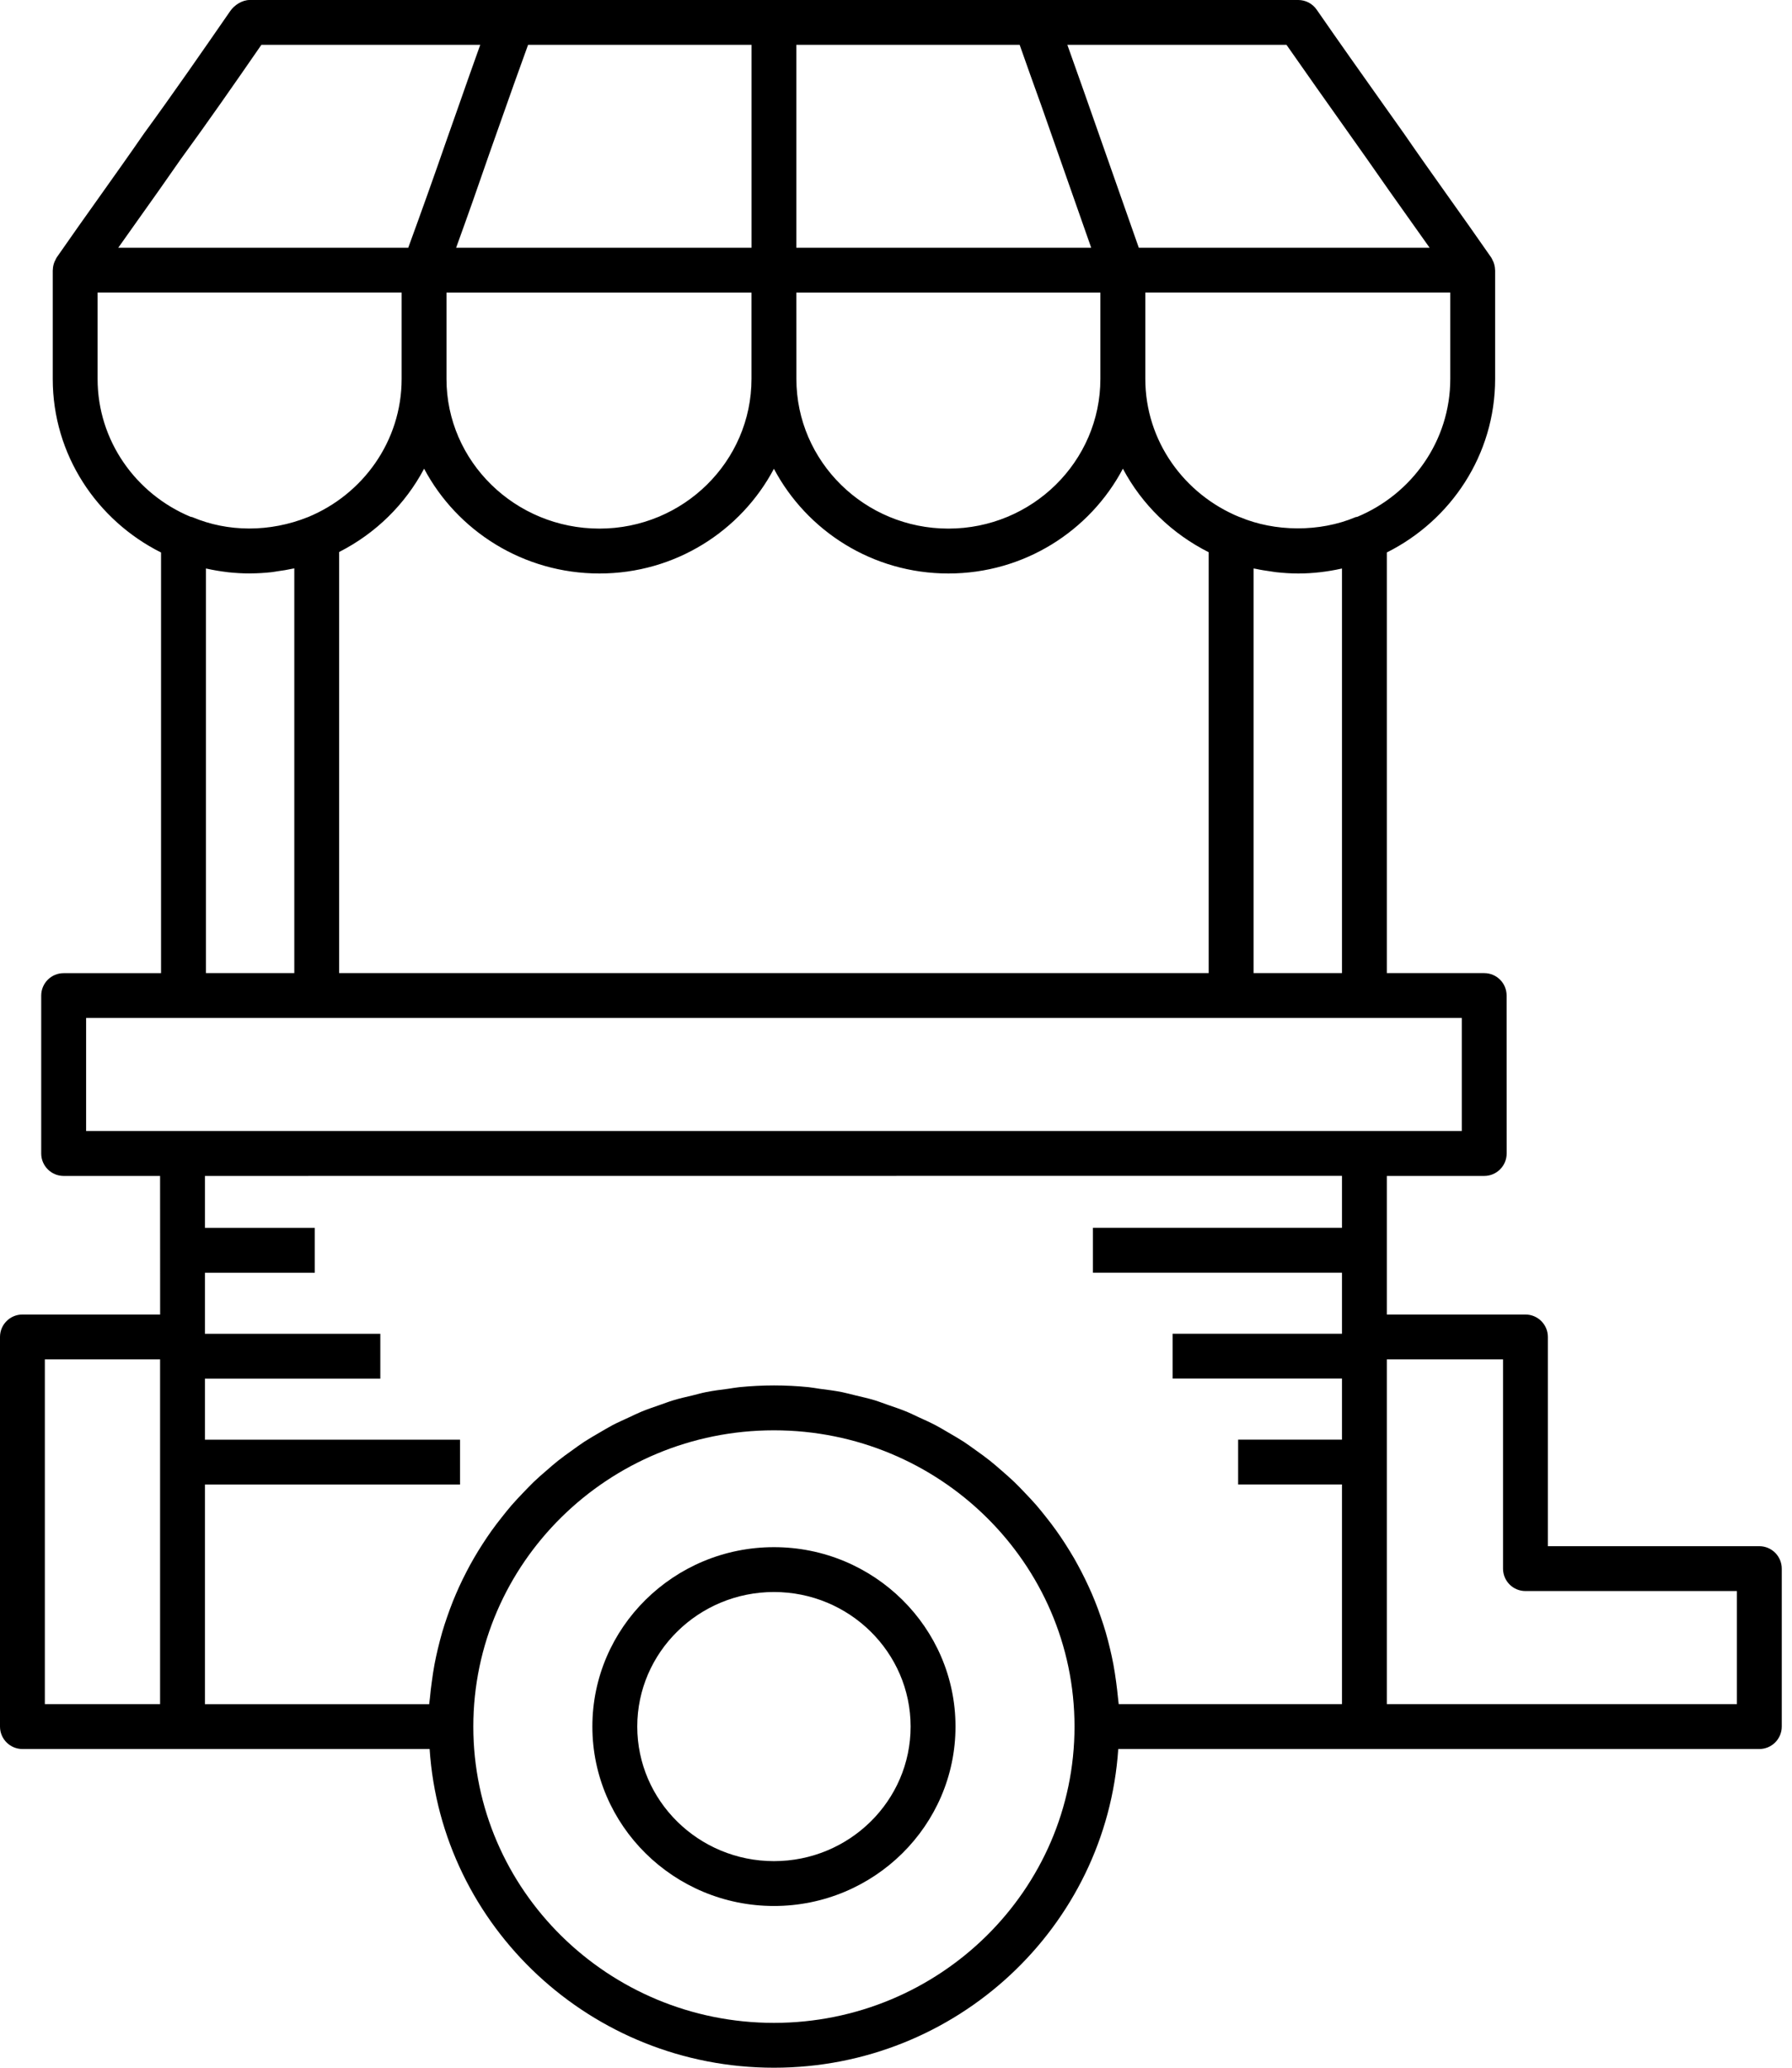 <svg width="39" height="45" viewBox="0 0 39 45" fill="none" xmlns="http://www.w3.org/2000/svg">
<path d="M16.844 33.671C14.665 33.671 12.892 35.422 12.892 37.575C12.892 39.728 14.665 41.48 16.844 41.48C19.023 41.48 20.795 39.728 20.795 37.575C20.795 35.422 19.023 33.671 16.844 33.671ZM16.844 40.504C15.203 40.504 13.869 39.19 13.869 37.575C13.869 35.961 15.203 34.647 16.844 34.647C18.484 34.647 19.818 35.961 19.818 37.575C19.819 39.19 18.484 40.504 16.844 40.504Z" fill="currentColor"/>
<path d="M0.488 28.608C0.219 28.608 0 28.826 0 29.096V37.576C0 37.845 0.219 38.064 0.488 38.064H9.35C9.606 41.93 12.864 45 16.844 45C20.822 45 24.08 41.93 24.337 38.064H38.289C38.558 38.064 38.777 37.845 38.777 37.576V34.139C38.777 33.869 38.558 33.65 38.289 33.65H33.687V29.096C33.687 28.827 33.468 28.608 33.199 28.608H30.182V25.592H32.302C32.571 25.592 32.79 25.373 32.79 25.104L32.789 21.666C32.789 21.396 32.571 21.178 32.301 21.178H30.182V12.023C31.578 11.325 32.539 9.896 32.539 8.247V5.881C32.539 5.877 32.537 5.873 32.537 5.869C32.536 5.812 32.524 5.757 32.503 5.703C32.498 5.691 32.491 5.68 32.486 5.668C32.475 5.646 32.467 5.623 32.453 5.603C32.142 5.154 31.826 4.709 31.51 4.265C31.19 3.814 30.869 3.363 30.552 2.902L30.117 2.289C29.631 1.603 29.137 0.907 28.656 0.211C28.565 0.079 28.415 0 28.254 0H5.433C5.273 0 5.102 0.108 5.011 0.24C4.404 1.118 3.776 2.026 3.133 2.907C2.821 3.36 2.502 3.807 2.185 4.254C1.866 4.702 1.548 5.15 1.234 5.603C1.22 5.624 1.212 5.647 1.201 5.668C1.196 5.68 1.189 5.691 1.184 5.703C1.163 5.757 1.151 5.813 1.15 5.87C1.15 5.874 1.148 5.877 1.148 5.881V8.248C1.148 9.897 2.109 11.325 3.505 12.024V21.179H1.385C1.116 21.179 0.897 21.397 0.897 21.667V25.104C0.897 25.373 1.116 25.592 1.385 25.592H3.484L3.485 28.608L0.488 28.608ZM0.976 29.584H3.484V37.087H0.976V29.584ZM16.843 44.024C13.236 44.024 10.301 41.131 10.301 37.576C10.301 34.021 13.236 31.128 16.843 31.128C20.451 31.128 23.385 34.021 23.385 37.576C23.385 41.131 20.451 44.024 16.843 44.024ZM32.711 29.584V34.138C32.711 34.408 32.929 34.626 33.199 34.626H37.801V37.087L30.182 37.087V29.584L32.711 29.584ZM29.206 12.373V21.178H27.282L27.282 12.372C27.299 12.376 27.315 12.377 27.331 12.38C27.439 12.404 27.549 12.42 27.661 12.436C27.699 12.441 27.737 12.449 27.775 12.453C27.933 12.47 28.093 12.481 28.255 12.481C28.578 12.481 28.892 12.442 29.195 12.375C29.199 12.374 29.203 12.374 29.206 12.373L29.206 12.373ZM7.381 21.178V12.013C8.171 11.612 8.819 10.978 9.23 10.2C9.949 11.554 11.389 12.481 13.046 12.481C14.695 12.481 16.127 11.555 16.843 10.202C17.56 11.555 18.991 12.481 20.64 12.481C22.29 12.481 23.722 11.554 24.438 10.2C24.852 10.981 25.507 11.617 26.305 12.018V21.178L7.381 21.178ZM17.331 0.975H22.191C22.346 1.419 22.506 1.862 22.664 2.302L23.748 5.391L17.331 5.391L17.331 0.975ZM17.331 6.368H23.948V8.246C23.948 10.043 22.464 11.504 20.64 11.504C18.816 11.504 17.332 10.043 17.332 8.246L17.331 6.368ZM16.355 8.246C16.355 10.043 14.871 11.504 13.046 11.504C11.21 11.504 9.717 10.043 9.717 8.246V6.368H16.355V8.246ZM31.563 8.246C31.563 9.595 30.726 10.755 29.536 11.249C29.526 11.252 29.514 11.25 29.504 11.254C28.719 11.586 27.745 11.575 26.984 11.254C26.981 11.252 26.977 11.254 26.974 11.252C25.773 10.76 24.926 9.598 24.926 8.246V6.367H31.563L31.563 8.246ZM29.321 2.853L29.751 3.461C30.069 3.921 30.392 4.375 30.715 4.83C30.848 5.017 30.981 5.204 31.113 5.391L24.784 5.391L23.583 1.972C23.464 1.641 23.348 1.308 23.229 0.975H27.998C28.436 1.604 28.881 2.232 29.321 2.853L29.321 2.853ZM16.356 5.391H9.927C10.175 4.708 10.413 4.032 10.649 3.346L10.893 2.656C11.088 2.1 11.289 1.537 11.493 0.975H16.356V5.391ZM2.98 4.818C3.301 4.367 3.621 3.916 3.929 3.471C4.523 2.658 5.107 1.818 5.689 0.975H10.452C10.289 1.429 10.129 1.882 9.972 2.332L9.728 3.024C9.453 3.819 9.174 4.6 8.885 5.391H2.574C2.709 5.2 2.845 5.009 2.98 4.818L2.98 4.818ZM2.124 8.246V6.367H8.741V8.246C8.741 9.599 7.899 10.761 6.704 11.253C5.871 11.587 4.96 11.583 4.184 11.254C4.173 11.249 4.161 11.252 4.15 11.248C2.961 10.754 2.124 9.595 2.124 8.246L2.124 8.246ZM4.482 12.372C4.485 12.373 4.488 12.373 4.491 12.374C4.64 12.407 4.791 12.433 4.945 12.451C4.951 12.452 4.957 12.453 4.964 12.454C5.118 12.47 5.274 12.48 5.433 12.48C5.437 12.48 5.441 12.48 5.445 12.48C5.449 12.48 5.453 12.479 5.458 12.479C5.609 12.478 5.758 12.469 5.905 12.453C5.951 12.448 5.996 12.439 6.042 12.432C6.149 12.418 6.255 12.401 6.359 12.378C6.374 12.375 6.39 12.373 6.405 12.37V21.177H4.482L4.482 12.372ZM1.874 22.154H31.814V24.614H1.874V22.154ZM29.206 25.59V26.721H23.785V27.698H29.206V29.026H25.52V30.002H29.206V31.331H26.946V32.307H29.206V37.087H24.347C24.343 37.039 24.334 36.994 24.331 36.947C24.32 36.832 24.306 36.718 24.291 36.604C24.273 36.475 24.255 36.348 24.231 36.222C24.21 36.109 24.185 35.998 24.159 35.887C24.13 35.763 24.098 35.641 24.063 35.52C24.031 35.411 23.996 35.303 23.959 35.197C23.919 35.078 23.876 34.961 23.829 34.845C23.787 34.74 23.743 34.638 23.696 34.536C23.644 34.422 23.589 34.31 23.532 34.2C23.48 34.101 23.428 34.004 23.373 33.908C23.31 33.8 23.244 33.694 23.177 33.589C23.117 33.497 23.056 33.405 22.992 33.316C22.92 33.214 22.844 33.115 22.766 33.017C22.698 32.931 22.63 32.846 22.559 32.763C22.477 32.668 22.39 32.577 22.303 32.486C22.228 32.407 22.154 32.329 22.076 32.254C21.984 32.166 21.888 32.083 21.792 31.999C21.711 31.928 21.63 31.858 21.546 31.791C21.445 31.71 21.341 31.636 21.236 31.561C21.149 31.499 21.063 31.436 20.974 31.377C20.864 31.306 20.75 31.241 20.637 31.175C20.546 31.122 20.456 31.067 20.362 31.018C20.244 30.956 20.122 30.901 20 30.846C19.905 30.802 19.812 30.755 19.715 30.716C19.587 30.664 19.456 30.62 19.325 30.575C19.228 30.542 19.134 30.504 19.036 30.474C18.896 30.432 18.752 30.4 18.61 30.366C18.516 30.344 18.424 30.317 18.329 30.298C18.167 30.266 18.002 30.245 17.837 30.224C17.756 30.213 17.678 30.197 17.597 30.189C17.349 30.164 17.098 30.151 16.844 30.151C16.59 30.151 16.339 30.165 16.091 30.189C16.009 30.197 15.929 30.213 15.848 30.224C15.684 30.245 15.52 30.266 15.36 30.298C15.263 30.317 15.17 30.345 15.075 30.368C14.933 30.401 14.791 30.433 14.653 30.475C14.553 30.505 14.457 30.543 14.358 30.577C14.229 30.622 14.1 30.665 13.974 30.716C13.875 30.757 13.78 30.804 13.683 30.849C13.564 30.904 13.443 30.957 13.327 31.018C13.231 31.069 13.139 31.125 13.046 31.179C12.935 31.244 12.824 31.307 12.716 31.377C12.624 31.437 12.537 31.502 12.448 31.566C12.345 31.639 12.243 31.712 12.144 31.791C12.058 31.859 11.976 31.931 11.893 32.004C11.798 32.085 11.704 32.167 11.614 32.253C11.535 32.33 11.459 32.41 11.382 32.49C11.296 32.58 11.211 32.67 11.13 32.763C11.057 32.847 10.989 32.934 10.92 33.021C10.843 33.118 10.768 33.215 10.697 33.315C10.632 33.406 10.57 33.499 10.509 33.593C10.442 33.696 10.378 33.8 10.316 33.907C10.259 34.004 10.206 34.103 10.154 34.203C10.097 34.312 10.043 34.423 9.991 34.536C9.945 34.639 9.9 34.742 9.858 34.846C9.812 34.962 9.769 35.079 9.728 35.198C9.691 35.305 9.656 35.412 9.624 35.521C9.589 35.642 9.558 35.765 9.528 35.888C9.502 35.999 9.477 36.11 9.456 36.223C9.432 36.349 9.414 36.476 9.397 36.605C9.381 36.719 9.367 36.832 9.357 36.948C9.353 36.995 9.344 37.041 9.341 37.088H4.46V32.308H10.012V31.332H4.46V30.004H8.277V29.027H4.46V27.699H6.851V26.723H4.46V25.592L29.206 25.59Z" fill="currentColor"/>
</svg>
